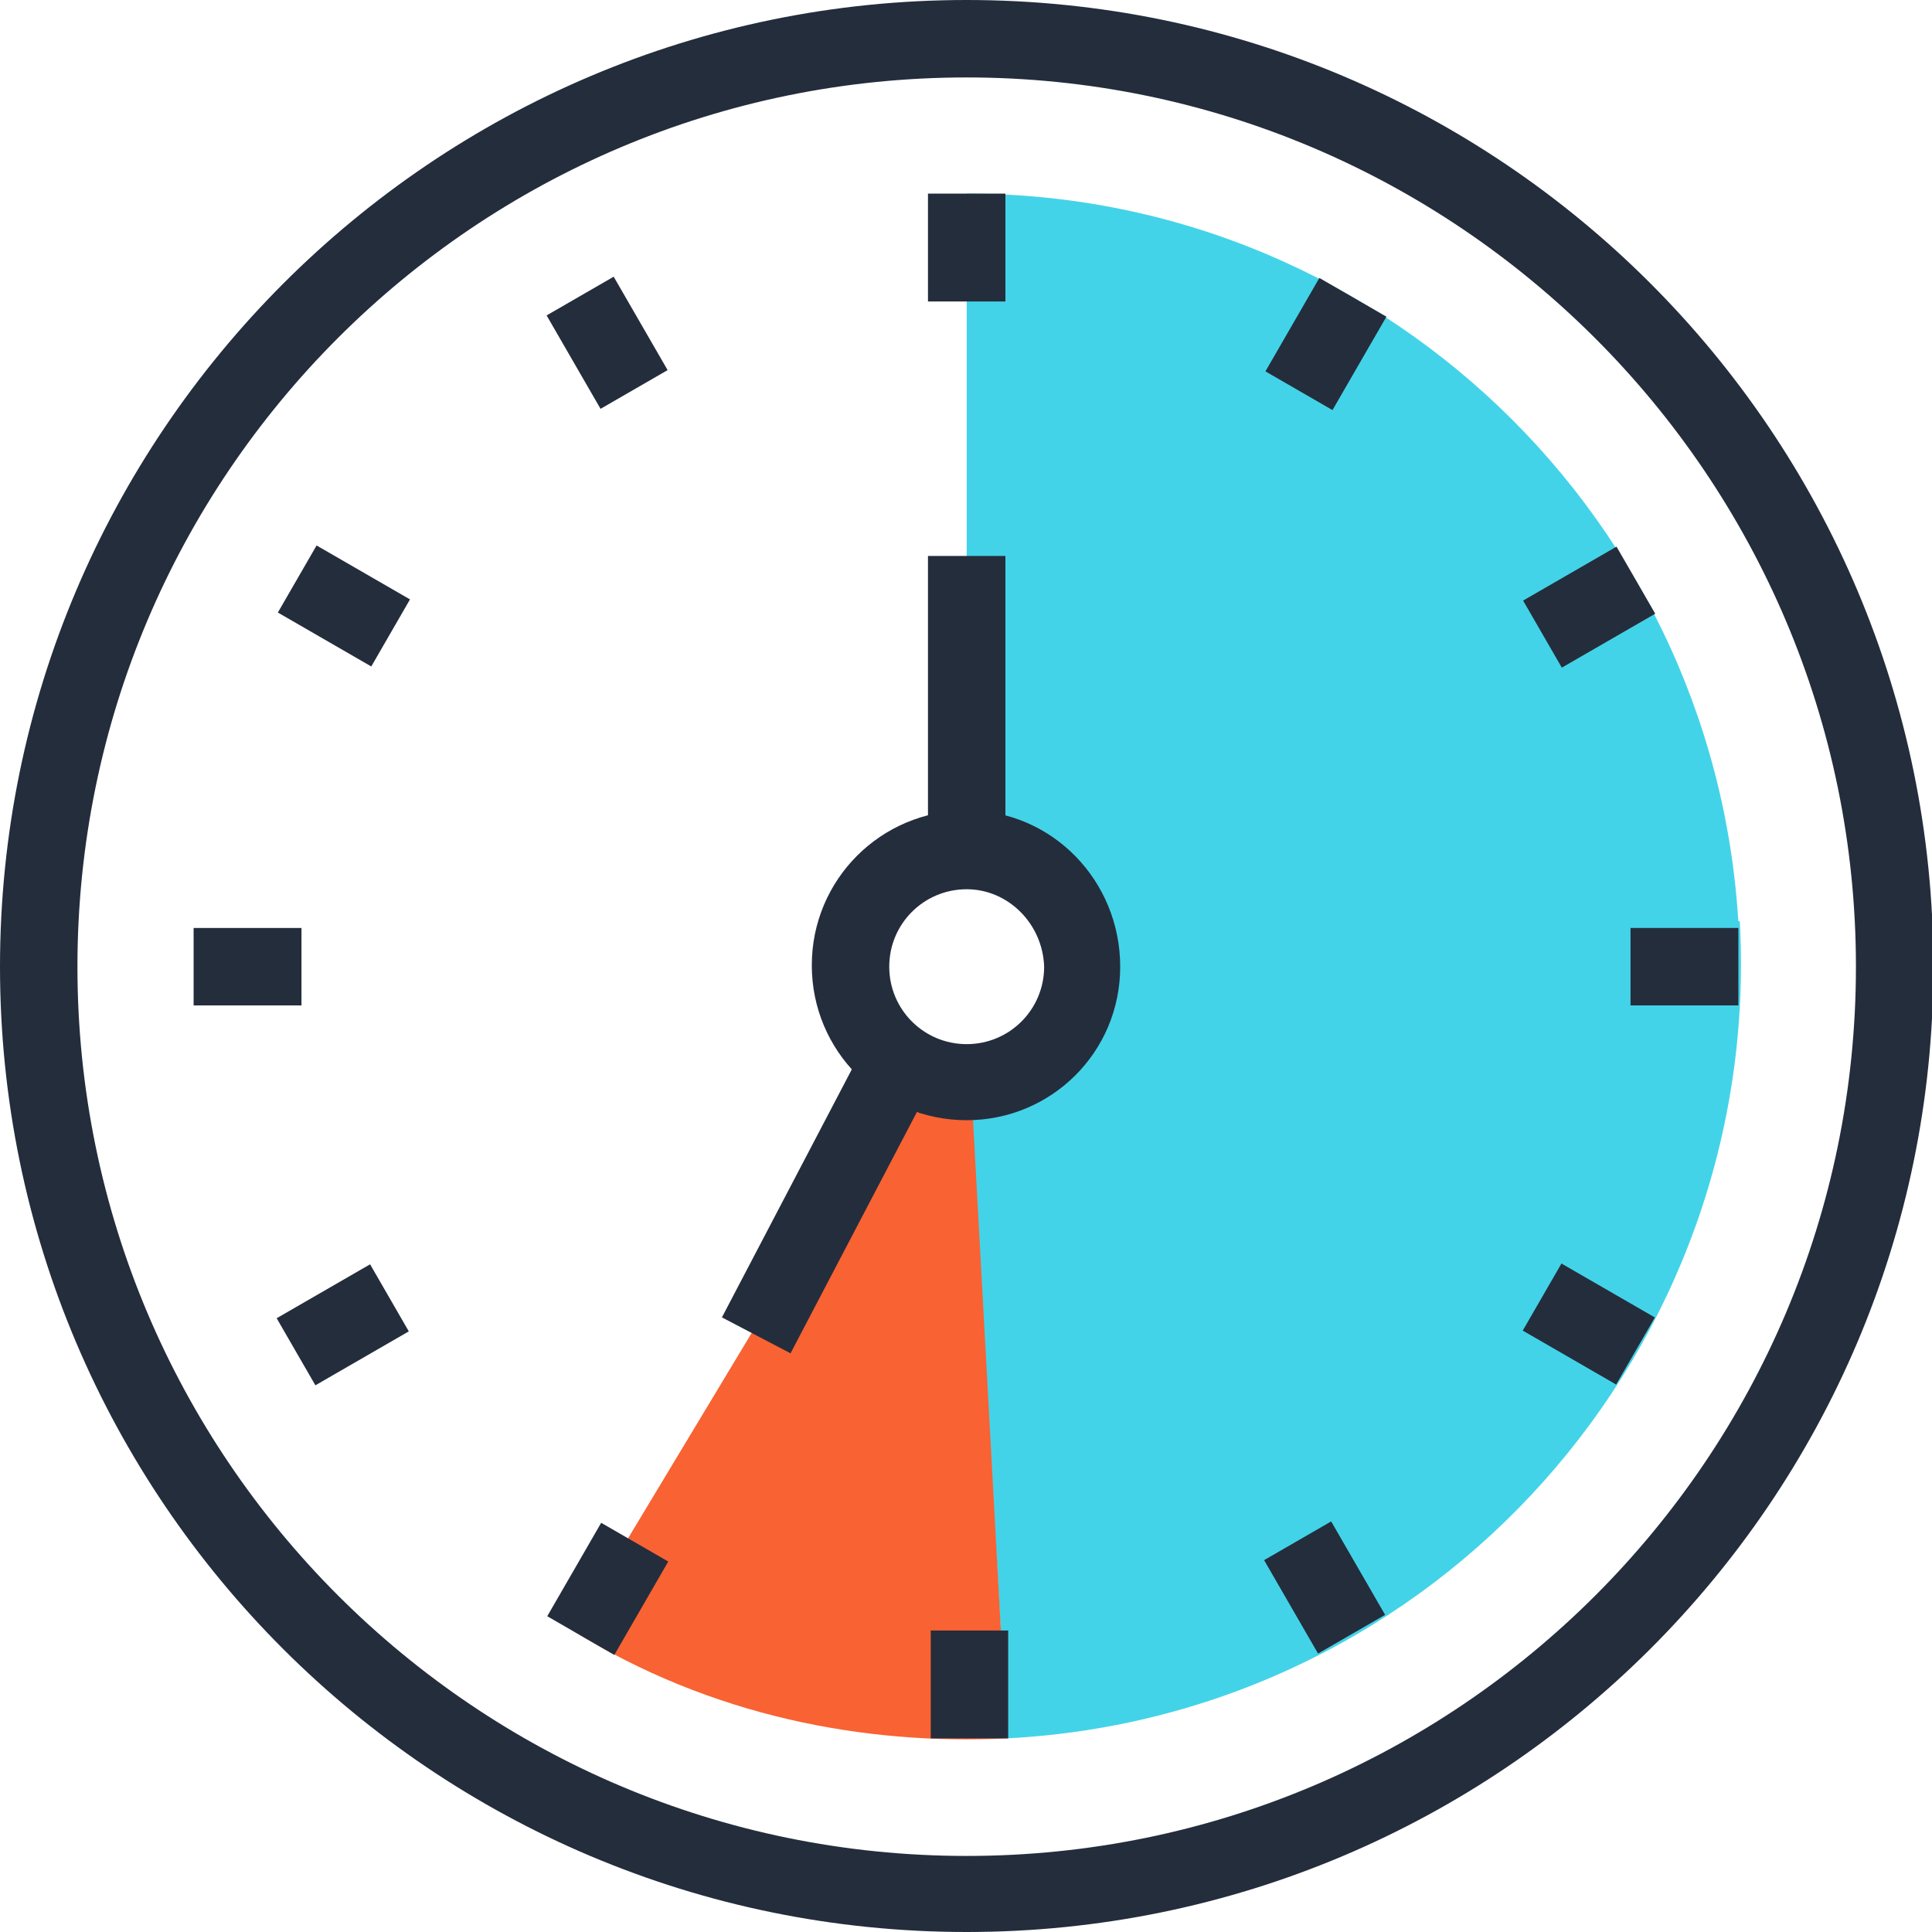 <?xml version="1.0" encoding="utf-8"?>
<!-- Generator: Adobe Illustrator 25.2.1, SVG Export Plug-In . SVG Version: 6.00 Build 0)  -->
<svg version="1.1" id="Layer_1" xmlns="http://www.w3.org/2000/svg" xmlns:xlink="http://www.w3.org/1999/xlink" x="0px" y="0px"
	 viewBox="0 0 139.7 139.7" style="enable-background:new 0 0 139.7 139.7;" xml:space="preserve">
<style type="text/css">
	.st0{fill:#43D3E8;}
	.st1{fill:#F96232;}
	.st2{fill:#242D3C;}
</style>
<g>
	<path class="st0" d="M69.9,14v47.5c4.6,0,8.4,3.8,8.4,8.4h47.5C125.7,39,100.7,14,69.9,14z"/>
	<path class="st1" d="M78.2,69.9c0,1.5-0.4,3-1.1,4.2l41.1,23.7c4.8-8.2,7.5-17.8,7.5-27.9H78.2z"/>
</g>
<g>
	<path class="st0" d="M125.8,66.6l-47.7,2.6c0.3,4.6-3.3,8.6-8,8.8l2.7,47.7C103.9,124.1,127.5,97.5,125.8,66.6z"/>
	<path class="st1" d="M70.2,78.1c-1.5,0.1-3-0.3-4.3-0.9l-24.5,40.7c10,6.2,21.1,8.3,31.4,7.8L70.2,78.1z"/>
</g>
<path class="st2" d="M69.9,139.7C31.3,139.7,0,108.4,0,69.9S31.3,0,69.9,0s69.9,31.3,69.9,69.9S108.4,139.7,69.9,139.7z M69.9,5.6
	C34.4,5.6,5.6,34.4,5.6,69.9s28.8,64.3,64.3,64.3s64.3-28.8,64.3-64.3S105.3,5.6,69.9,5.6z"/>
<g>
	<rect x="92" y="22.1" transform="matrix(0.5 -0.866 0.866 0.5 26.362 95.475)" class="st2" width="7.8" height="5.6"/>
	<rect x="67.1" y="14" class="st2" width="5.6" height="7.8"/>
	<rect x="41.1" y="20.9" transform="matrix(0.866 -0.5 0.5 0.866 -6.518 25.258)" class="st2" width="5.6" height="7.8"/>
	<rect x="22.1" y="39.9" transform="matrix(0.5 -0.866 0.866 0.5 -25.512 43.48)" class="st2" width="5.6" height="7.8"/>
	<rect x="14" y="67.1" class="st2" width="7.8" height="5.6"/>
	<rect x="20.9" y="93" transform="matrix(0.866 -0.5 0.5 0.866 -44.594 25.232)" class="st2" width="7.8" height="5.6"/>
	<rect x="40" y="112.1" transform="matrix(0.5 -0.866 0.866 0.5 -77.508 95.457)" class="st2" width="7.8" height="5.6"/>
	<rect x="67.3" y="117.9" class="st2" width="5.6" height="7.8"/>
	<rect x="93" y="110.9" transform="matrix(0.866 -0.5 0.5 0.866 -44.583 63.272)" class="st2" width="5.6" height="7.8"/>
	
		<rect x="112.1" y="91.9" transform="matrix(0.5 -0.866 0.866 0.5 -25.529 147.342)" class="st2" width="5.6" height="7.8"/>
	<rect x="117.9" y="67.1" class="st2" width="7.8" height="5.6"/>
	<rect x="111" y="41.1" transform="matrix(0.866 -0.5 0.5 0.866 -6.543 63.334)" class="st2" width="7.8" height="5.6"/>
</g>
<path class="st2" d="M69.9,81c-6.2,0-11.2-5-11.2-11.2s5-11.2,11.2-11.2S81,63.7,81,69.9S76,81,69.9,81z M69.9,64.3
	c-3.1,0-5.6,2.5-5.6,5.6s2.5,5.6,5.6,5.6s5.6-2.5,5.6-5.6C75.4,66.8,72.9,64.3,69.9,64.3z"/>
<rect x="49" y="84.3" transform="matrix(0.464 -0.886 0.886 0.464 -45.225 99.557)" class="st2" width="21.2" height="5.6"/>
<rect x="67.1" y="40.2" class="st2" width="5.6" height="21.2"/>
</svg>
